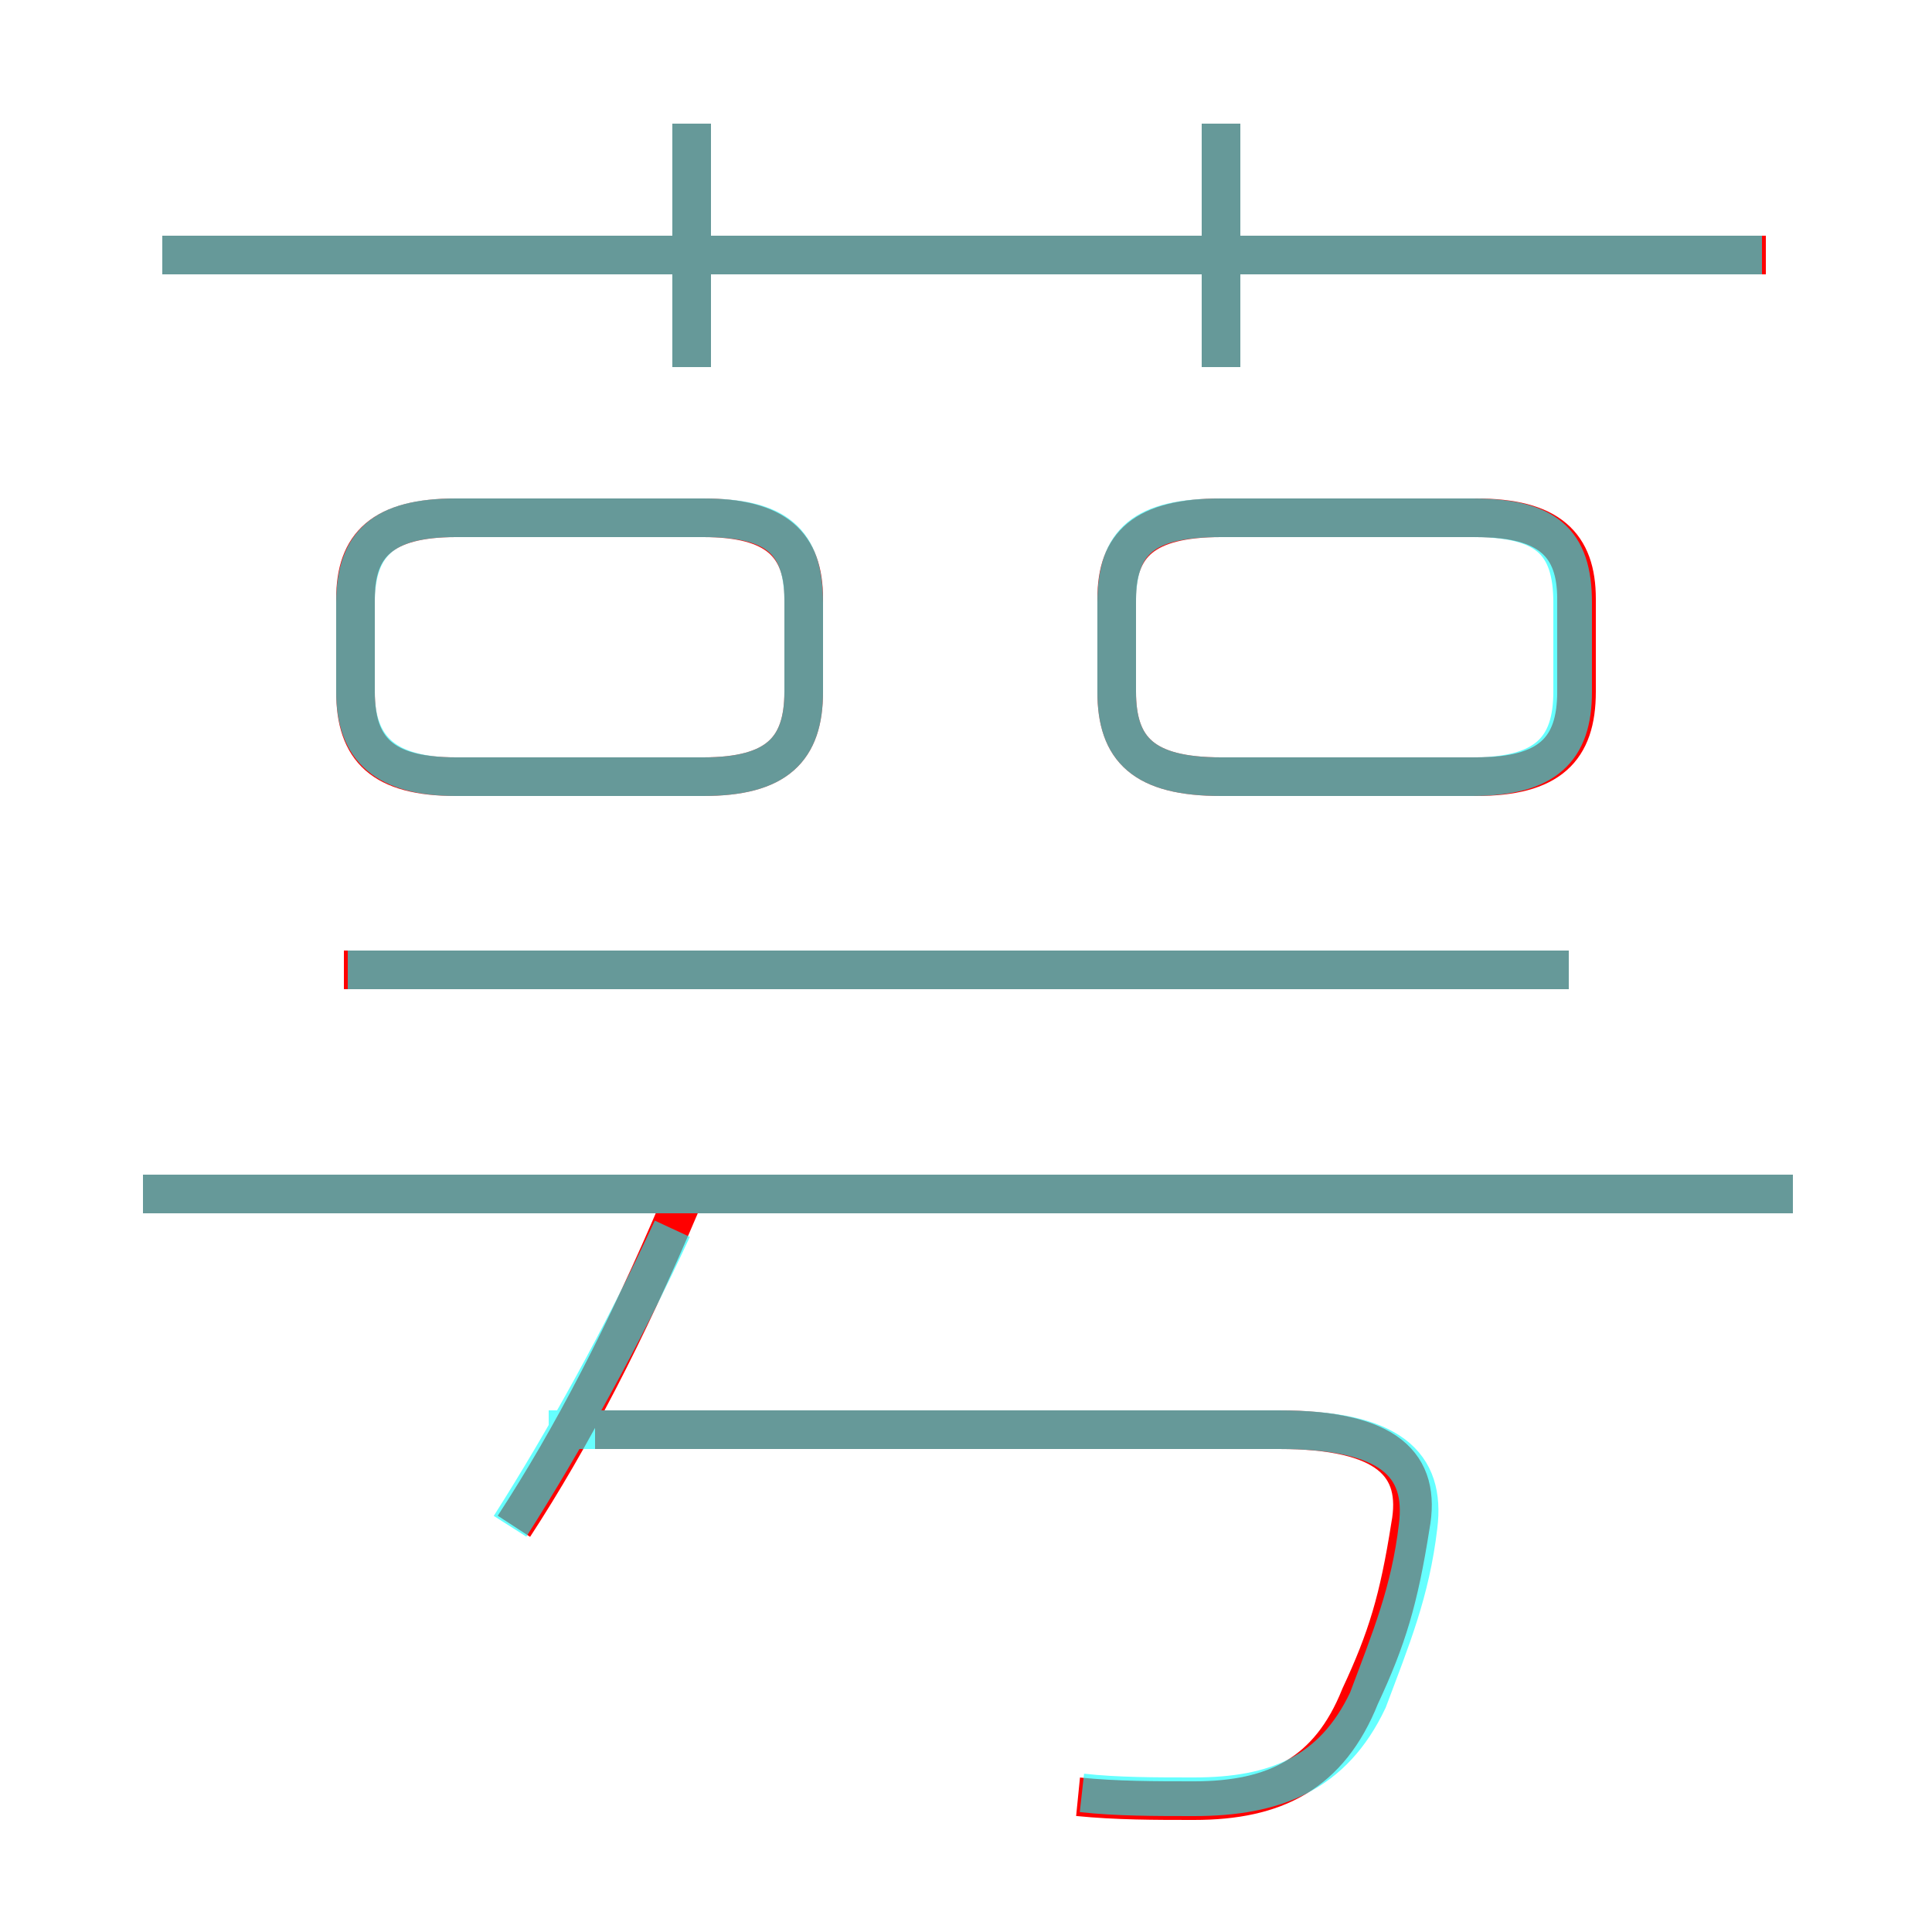 <?xml version='1.0' encoding='utf8'?>
<svg viewBox="0.0 -6.0 50.0 50.0" version="1.1" xmlns="http://www.w3.org/2000/svg">
<rect x="0.0" y="-6.0" width="50.0" height="50.0" fill="#333333" stroke="none"/>
<rect x="-1000" y="-1000" width="2000" height="2000" stroke="white" fill="white"/>
<g style="fill:none;stroke:rgba(255, 0, 0, 1);  stroke-width:1"><path d="M 27.9 2.5 C 28.9 2.6 29.9 2.6 30.9 2.6 C 33.0 2.6 34.4 1.9 35.2 -0.1 C 35.9 -1.6 36.2 -2.6 36.5 -4.5 C 36.8 -6.1 35.9 -7.0 33.1 -7.0 L 15.4 -7.0 M 13.3 -4.5 C 14.8 -6.8 16.2 -9.5 17.6 -12.8 M 46.4 -13.1 L 3.7 -13.1 M 20.8 -26.1 L 20.8 -28.5 C 20.8 -29.9 20.1 -30.6 18.2 -30.6 L 11.8 -30.6 C 9.9 -30.6 9.2 -29.9 9.2 -28.5 L 9.2 -26.1 C 9.2 -24.6 9.9 -23.9 11.8 -23.9 L 18.2 -23.9 C 20.1 -23.9 20.8 -24.6 20.8 -26.1 Z M 40.6 -18.9 L 8.9 -18.9 M 17.9 -34.5 L 17.9 -40.8 M 28.9 -28.5 L 28.9 -26.1 C 28.9 -24.6 29.6 -23.9 31.6 -23.9 L 38.2 -23.9 C 40.1 -23.9 40.8 -24.6 40.8 -26.1 L 40.8 -28.5 C 40.8 -29.9 40.1 -30.6 38.2 -30.6 L 31.6 -30.6 C 29.6 -30.6 28.9 -29.9 28.9 -28.5 Z M 45.7 -37.4 L 4.2 -37.4 M 31.6 -34.5 L 31.6 -40.8" transform="translate(0.0 38.0)" />
</g>
<g style="fill:none;stroke:rgba(0, 255, 255, 0.6);  stroke-width:1">
<path d="M 28.0 2.4 C 28.9 2.5 29.9 2.5 30.9 2.5 C 33.0 2.5 34.5 1.9 35.4 0.0 C 36.0 -1.6 36.5 -2.8 36.7 -4.5 C 36.9 -6.1 36.0 -7.0 33.1 -7.0 L 14.2 -7.0 M 13.2 -4.5 C 14.6 -6.7 16.1 -9.4 17.4 -12.2 M 46.4 -13.1 L 3.7 -13.1 M 40.6 -18.9 L 9.0 -18.9 M 20.8 -26.1 L 20.8 -28.4 C 20.8 -30.0 20.1 -30.6 18.2 -30.6 L 11.8 -30.6 C 10.0 -30.6 9.2 -30.0 9.2 -28.4 L 9.2 -26.1 C 9.2 -24.6 10.0 -23.9 11.8 -23.9 L 18.2 -23.9 C 20.1 -23.9 20.8 -24.6 20.8 -26.1 Z M 17.9 -34.5 L 17.9 -40.8 M 45.6 -37.4 L 4.2 -37.4 M 31.6 -34.5 L 31.6 -40.8 M 38.1 -30.6 L 31.6 -30.6 C 29.6 -30.6 28.9 -30.0 28.9 -28.4 L 28.9 -26.1 C 28.9 -24.6 29.6 -23.9 31.6 -23.9 L 38.1 -23.9 C 40.0 -23.9 40.7 -24.6 40.7 -26.1 L 40.7 -28.4 C 40.7 -30.0 40.0 -30.6 38.1 -30.6 Z" transform="translate(0.0 38.0)" />
</g>
</svg>